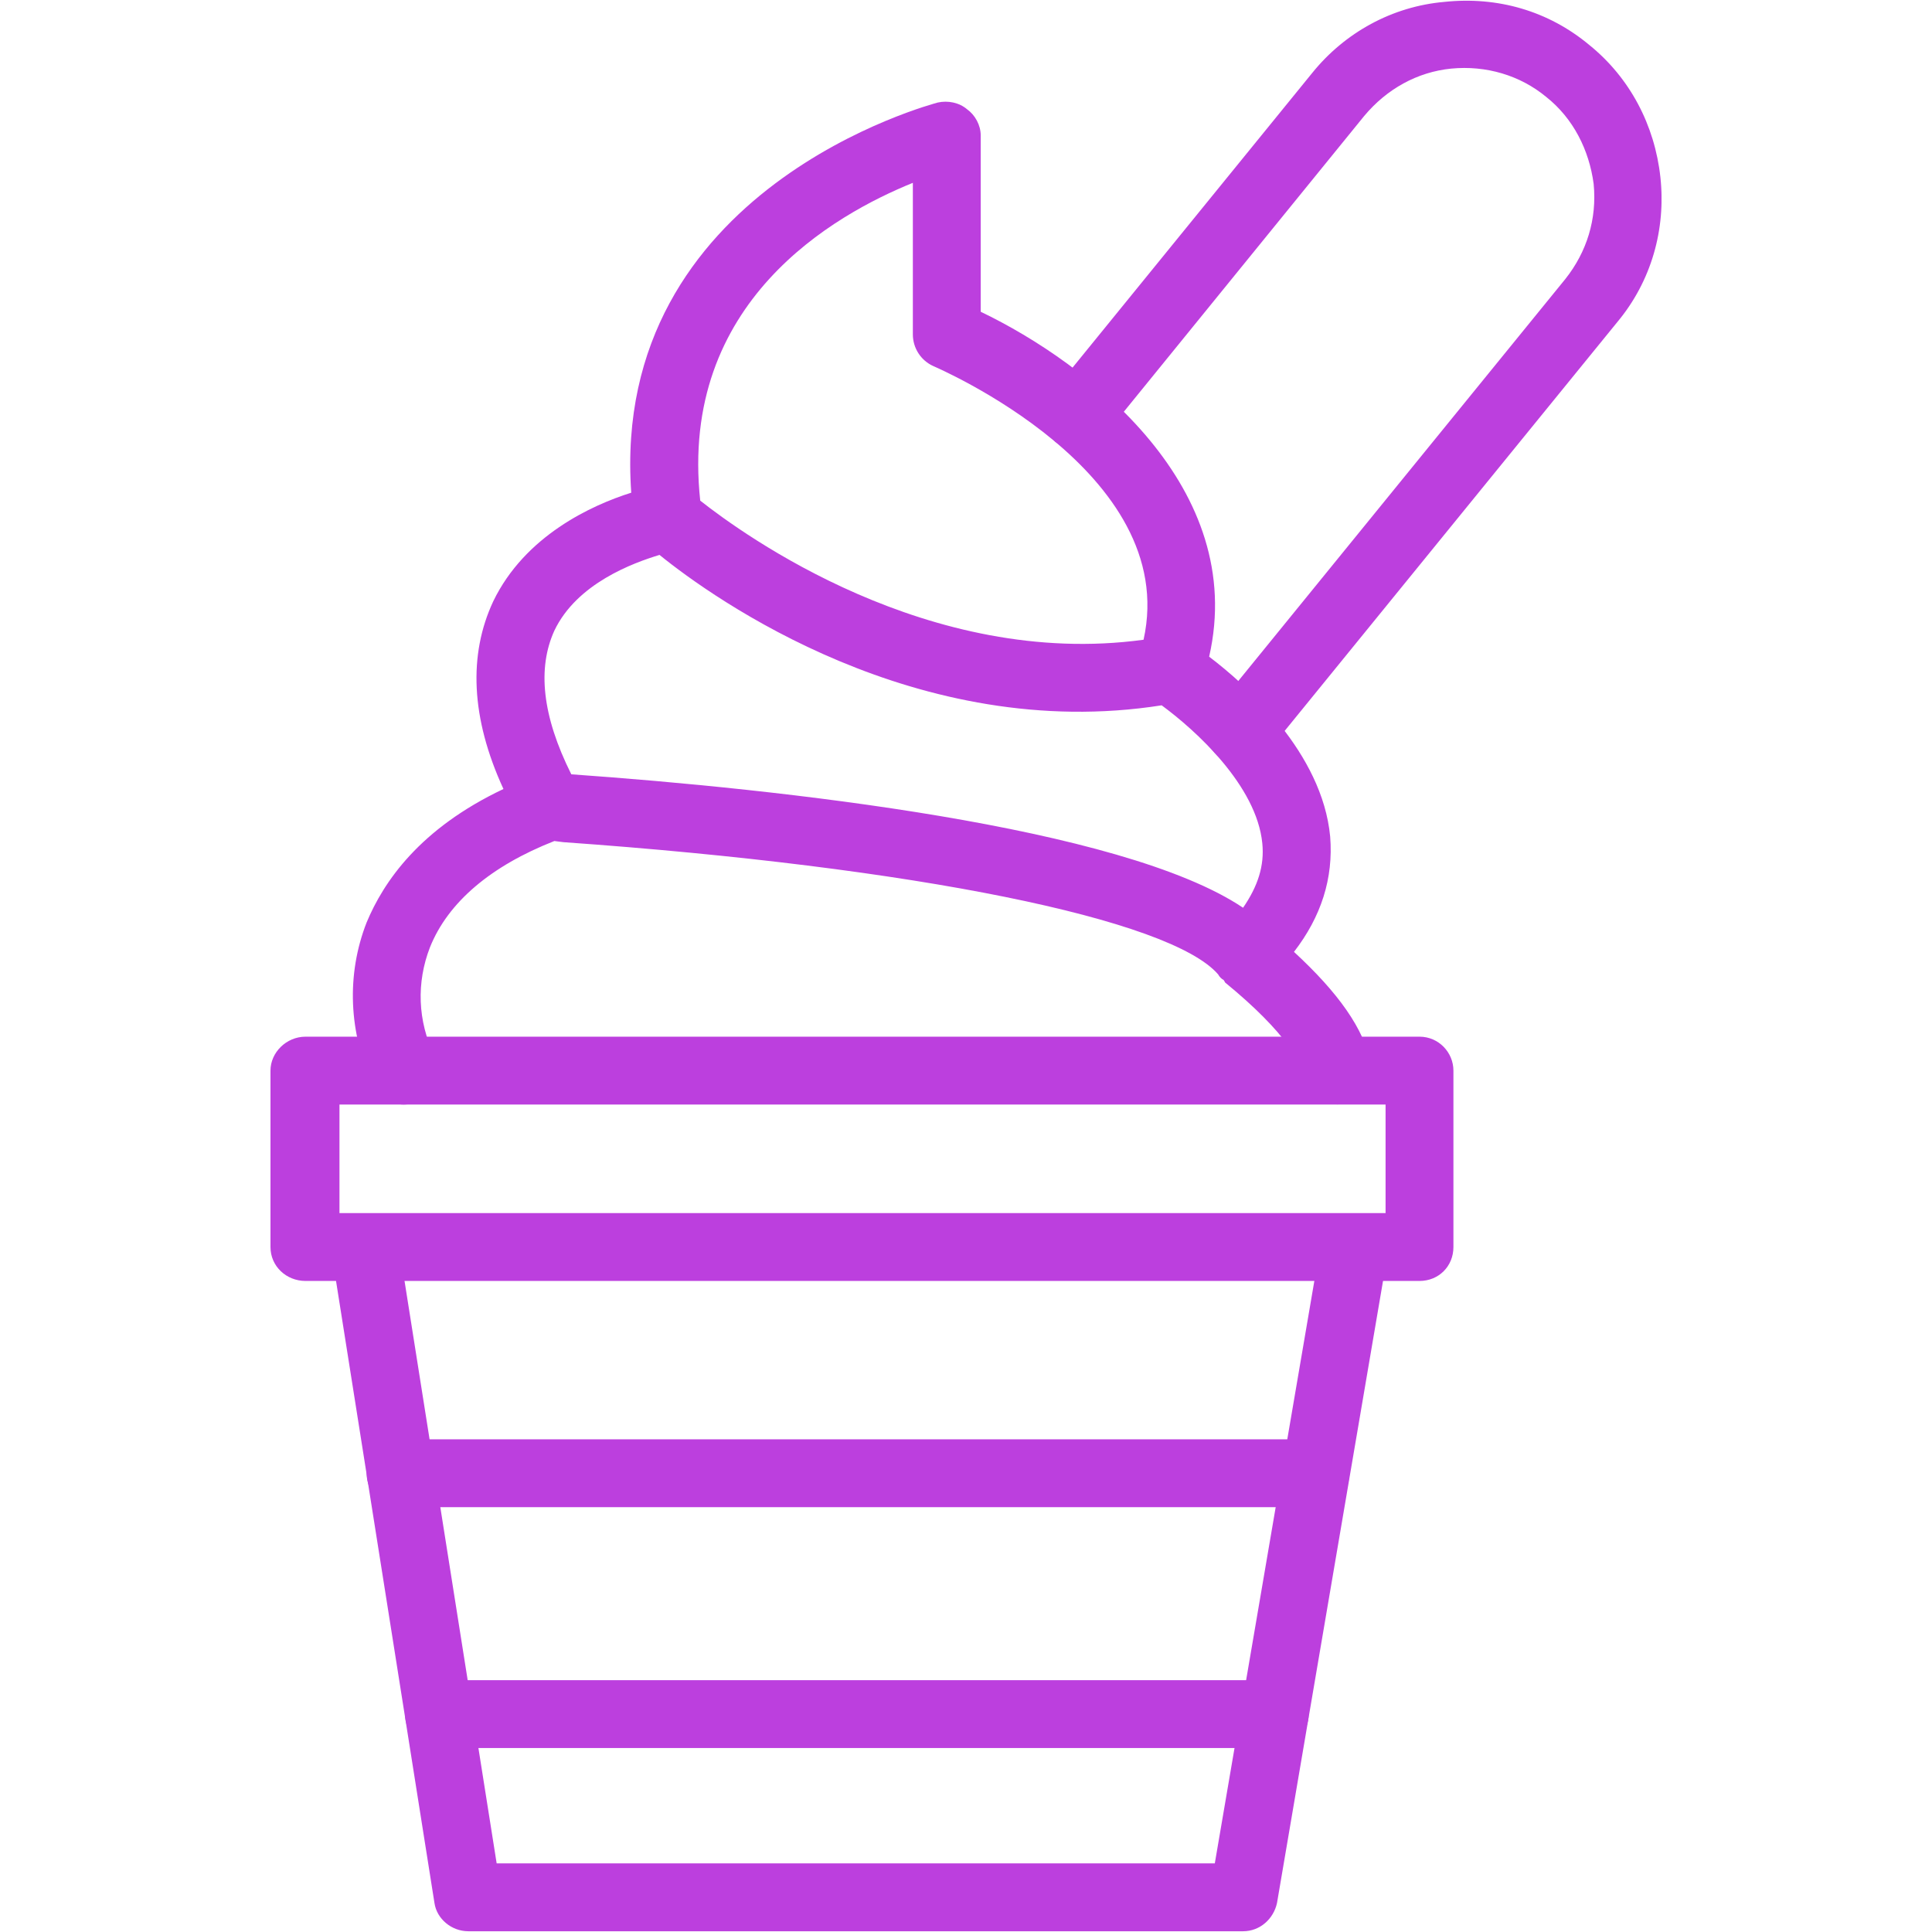 <svg xmlns="http://www.w3.org/2000/svg" xmlns:xlink="http://www.w3.org/1999/xlink" width="500" zoomAndPan="magnify" viewBox="0 0 375 375" height="500" preserveAspectRatio="xMidYMid meet" version="1.0"><defs><clipPath id="dc439a4d4d"><path d="M 52.5 201 L 283 201 L 283 249 L 52.5 249 Z M 52.5 201 " clip-rule="nonzero"/></clipPath><clipPath id="ff6fbac93e"><path d="M 202 0 L 322.5 0 L 322.5 149 L 202 149 Z M 202 0 " clip-rule="nonzero"/></clipPath></defs><path fill="#bc3fde" d="M 78.402 214.391 C 75.988 214.391 73.574 213.074 72.477 210.66 C 67.645 200.562 67.207 189.145 71.16 179.047 C 74.453 171.145 81.477 160.828 97.719 153.145 C 91.355 139.316 90.914 127.023 95.742 116.707 C 101.891 103.977 114.84 98.047 122.523 95.633 C 118.355 36.367 181.355 20.121 182.012 19.902 C 183.988 19.465 186.184 19.902 187.719 21.219 C 189.258 22.316 190.355 24.293 190.355 26.27 L 190.355 60.512 C 211.426 70.609 242.16 94.758 234.695 127.465 C 241.938 132.953 256.645 146.121 258.184 162.367 C 258.84 170.488 256.426 177.953 251.16 184.758 C 259.719 192.66 264.77 199.684 266.086 206.488 C 266.965 210 264.547 213.512 261.035 214.172 C 257.523 215.047 254.012 212.855 253.133 209.121 C 252.695 206.488 249.84 200.562 237.77 190.684 C 237.77 190.465 237.547 190.465 237.547 190.242 C 237.109 190.023 236.672 189.586 236.453 189.145 C 227.23 178.391 177.621 168.293 109.355 163.465 L 107.598 163.242 C 95.305 168.074 86.965 175.098 83.453 183.879 C 80.816 190.684 81.035 198.145 84.328 204.953 C 85.867 208.242 84.547 212.195 81.258 213.73 C 80.379 214.172 79.5 214.391 78.402 214.391 Z M 110.891 150.293 C 151.281 153.145 217.793 160.391 241.281 176.195 C 244.133 172.023 245.453 168.074 245.012 163.684 C 243.914 152.488 232.062 141.73 225.477 136.902 C 178.062 144.367 138.547 116.27 128.012 107.707 C 122.965 109.242 111.988 113.195 107.598 122.414 C 104.305 129.66 105.184 138.879 110.891 150.293 Z M 135.914 97.172 C 144.258 103.758 180.258 129.879 221.965 124.172 C 229.207 91.465 181.574 71.27 181.133 71.047 C 178.719 69.953 177.184 67.535 177.184 64.902 L 177.184 35.488 C 162.035 41.633 131.742 58.535 135.914 97.172 Z M 135.914 97.172 " fill-opacity="1" fill-rule="evenodd"/><path fill="#bc3fde" d="M 241.281 374.855 L 90.914 374.855 C 87.621 374.855 84.77 372.438 84.328 369.367 L 64.355 243.145 C 63.695 239.414 66.109 236.121 69.84 235.684 C 73.355 235.023 76.645 237.438 77.305 240.953 L 96.402 361.684 L 235.793 361.684 L 256.426 240.953 C 256.867 237.438 260.379 235.023 263.891 235.684 C 267.621 236.121 270.035 239.633 269.379 243.145 L 247.867 369.367 C 247.207 372.438 244.574 374.855 241.281 374.855 Z M 241.281 374.855 " fill-opacity="1" fill-rule="evenodd"/><g clip-path="url(#dc439a4d4d)"><path fill="#bc3fde" d="M 275.523 248.633 L 59.305 248.633 C 55.574 248.633 52.5 245.781 52.5 242.047 L 52.5 207.805 C 52.5 204.293 55.574 201.219 59.305 201.219 L 275.523 201.219 C 279.258 201.219 282.109 204.293 282.109 207.805 L 282.109 242.047 C 282.109 245.781 279.258 248.633 275.523 248.633 Z M 65.891 235.465 L 268.938 235.465 L 268.938 214.391 L 65.891 214.391 Z M 65.891 235.465 " fill-opacity="1" fill-rule="evenodd"/></g><g clip-path="url(#ff6fbac93e)"><path fill="#bc3fde" d="M 240.84 148.535 C 239.305 148.535 237.988 148.098 236.672 147 C 233.816 144.805 233.379 140.633 235.793 137.781 L 303.84 54.145 C 308.012 48.879 309.988 42.512 309.328 35.707 C 308.453 29.121 305.379 22.977 300.109 18.805 C 295.062 14.633 288.477 12.66 281.672 13.316 C 275.086 13.977 269.16 17.27 264.77 22.535 L 214.281 84.66 C 211.867 87.512 207.695 87.953 204.84 85.758 C 202.207 83.34 201.77 79.172 203.965 76.535 L 254.672 14.195 C 261.035 6.293 270.258 1.242 280.355 0.367 C 290.672 -0.73 300.547 2.121 308.453 8.707 C 316.355 15.074 321.184 24.293 322.281 34.391 C 323.379 44.488 320.523 54.586 313.938 62.488 L 245.891 146.121 C 244.574 147.66 242.816 148.535 240.84 148.535 Z M 240.84 148.535 " fill-opacity="1" fill-rule="evenodd"/></g><path fill="#bc3fde" d="M 77.742 292.535 C 74.012 292.535 71.16 289.684 71.16 285.953 C 71.16 282.438 74.012 279.367 77.742 279.367 L 255.328 279.367 C 259.062 279.367 261.914 282.438 261.914 285.953 C 261.914 289.684 259.062 292.535 255.328 292.535 Z M 77.742 292.535 " fill-opacity="1" fill-rule="evenodd"/><path fill="#bc3fde" d="M 85.207 339.293 C 81.477 339.293 78.621 336.438 78.621 332.707 C 78.621 329.195 81.477 326.121 85.207 326.121 L 247.426 326.121 C 250.938 326.121 254.012 329.195 254.012 332.707 C 254.012 336.438 250.938 339.293 247.426 339.293 Z M 85.207 339.293 " fill-opacity="1" fill-rule="evenodd"/></svg>
